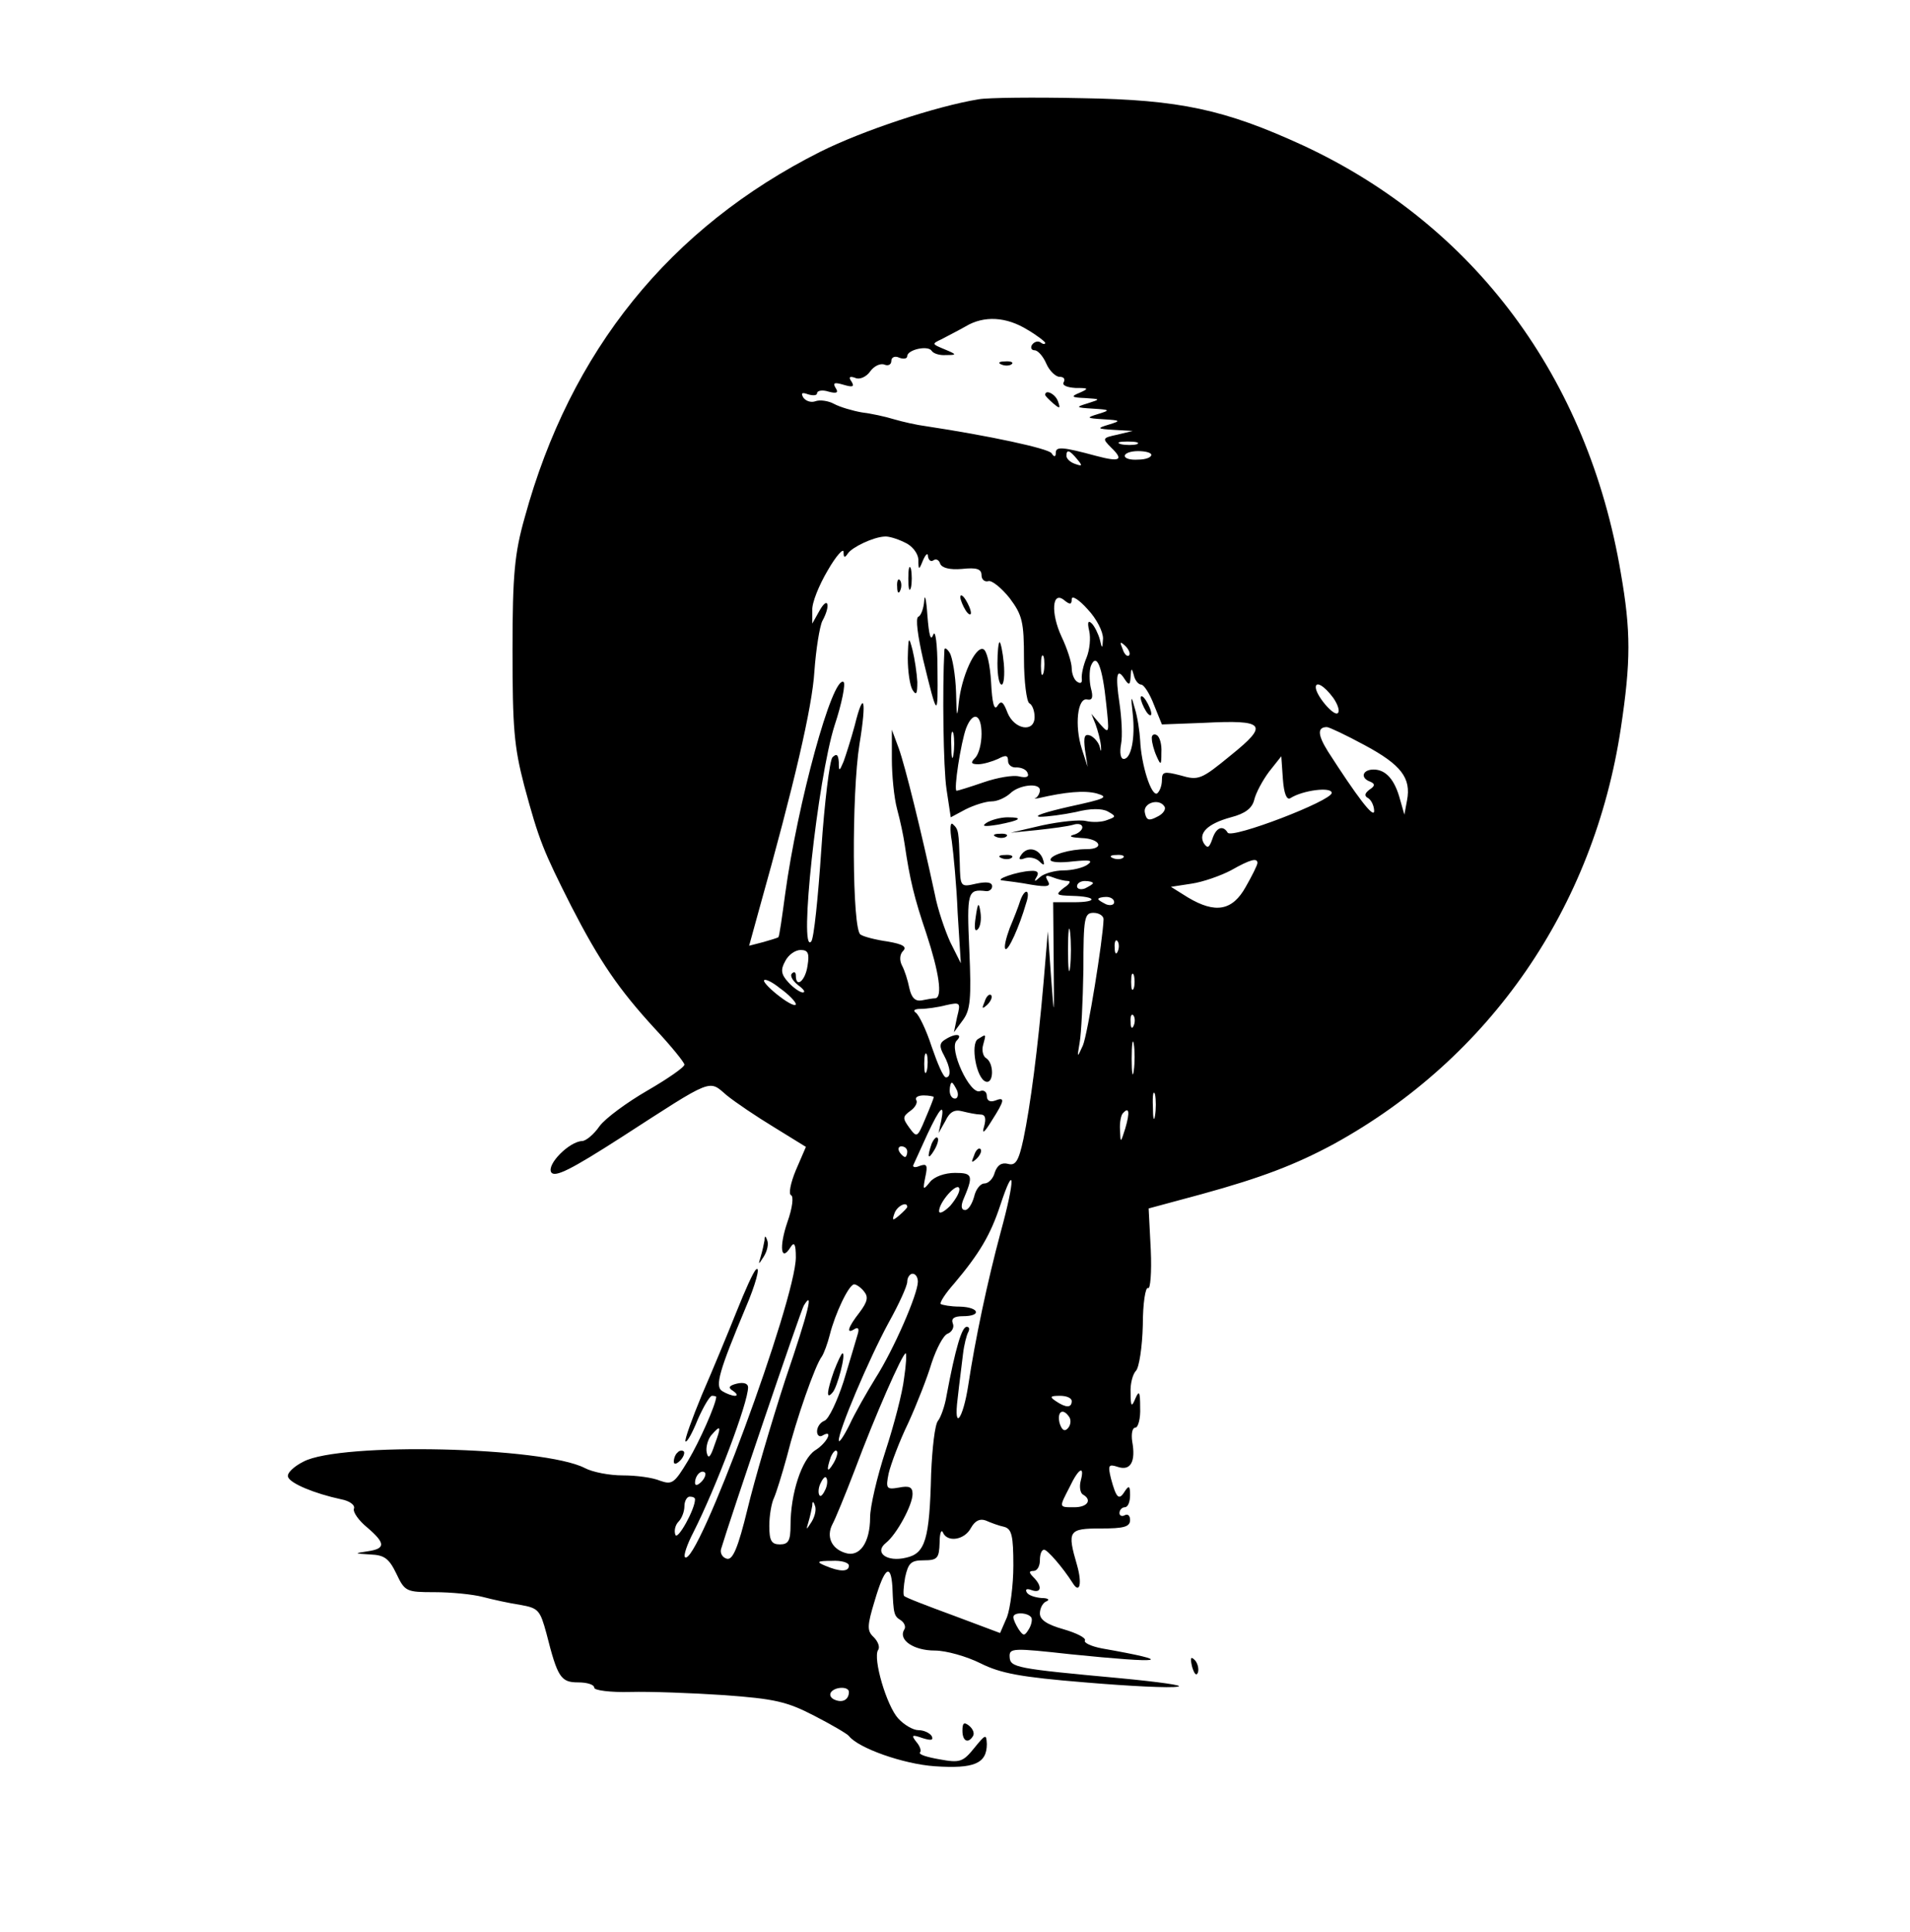 <?xml version="1.0" standalone="no"?>
<!DOCTYPE svg PUBLIC "-//W3C//DTD SVG 20010904//EN"
 "http://www.w3.org/TR/2001/REC-SVG-20010904/DTD/svg10.dtd">
<svg version="1.0" xmlns="http://www.w3.org/2000/svg"
 width="360pt" height="364pt" viewBox="0 0 360 364"
 preserveAspectRatio="xMidYMid meet">

<g transform="translate(0,364) scale(0.1,-0.1)"
fill="#000000" stroke="none">
<path d="M1845 3453 c-80 -13 -219 -59 -299 -99 -284 -143 -471 -375 -557
-689 -19 -67 -23 -107 -23 -250 0 -147 3 -182 22 -255 28 -104 36 -123 89
-228 53 -103 89 -156 158 -231 30 -32 55 -63 55 -67 0 -5 -32 -27 -70 -49 -38
-22 -79 -52 -90 -67 -11 -16 -26 -28 -33 -28 -24 -1 -67 -44 -58 -59 7 -10 37
5 132 66 175 113 164 109 199 79 16 -13 56 -40 89 -60 l60 -37 -19 -44 c-10
-24 -14 -45 -9 -47 5 -2 3 -23 -7 -51 -16 -47 -12 -76 6 -47 7 11 10 6 10 -19
0 -80 -187 -587 -209 -565 -3 3 4 24 16 47 43 85 103 244 103 273 0 7 -8 10
-21 7 -16 -4 -17 -8 -7 -14 7 -5 9 -9 3 -9 -5 0 -16 4 -24 9 -14 9 -5 39 44
156 19 44 29 81 20 73 -5 -4 -21 -40 -37 -80 -16 -40 -45 -110 -65 -156 -19
-46 -33 -85 -31 -88 3 -2 13 16 23 41 11 25 23 45 27 45 4 0 8 -1 8 -2 -1 -15
-31 -83 -53 -120 -26 -43 -30 -46 -53 -38 -14 6 -45 10 -70 10 -25 0 -57 6
-72 14 -78 40 -460 49 -530 12 -18 -9 -32 -22 -29 -29 4 -12 49 -31 100 -42
16 -3 27 -11 24 -18 -2 -6 9 -22 25 -35 35 -30 35 -40 1 -45 -26 -4 -26 -4 5
-6 26 -1 35 -7 49 -36 16 -34 19 -35 72 -35 31 0 72 -4 91 -9 19 -5 51 -12 71
-15 34 -6 37 -10 49 -54 21 -83 27 -92 60 -92 16 0 30 -4 30 -10 0 -5 30 -9
68 -8 37 1 117 -2 177 -6 95 -7 118 -12 170 -39 33 -17 62 -34 65 -38 18 -23
103 -53 162 -57 74 -5 98 5 98 42 -1 19 -2 19 -24 -8 -21 -26 -27 -28 -65 -21
-23 4 -40 9 -37 13 3 3 0 12 -7 20 -10 13 -8 14 12 7 16 -5 21 -4 17 4 -4 6
-15 11 -25 11 -10 0 -27 10 -38 22 -22 24 -48 113 -38 129 4 5 0 16 -8 24 -13
12 -13 21 2 70 18 61 30 71 33 25 2 -52 3 -55 16 -63 7 -5 10 -13 6 -18 -11
-19 18 -39 58 -39 21 0 60 -11 86 -24 38 -19 75 -26 197 -36 83 -7 161 -11
175 -8 14 2 -36 9 -110 16 -195 18 -206 20 -207 40 -1 17 6 17 115 5 177 -18
201 -14 59 11 -21 4 -35 11 -32 15 2 5 -16 14 -40 21 -32 9 -45 18 -45 30 0
10 6 21 13 23 6 3 2 6 -10 6 -12 1 -25 5 -28 11 -3 6 1 7 9 4 19 -7 21 7 4 24
-9 9 -9 12 0 12 7 0 12 9 12 20 0 11 3 20 8 20 6 0 35 -33 54 -63 13 -21 18
-1 8 34 -19 65 -16 69 45 69 43 0 55 3 55 16 0 8 -4 12 -10 9 -5 -3 -10 -1
-10 4 0 6 5 11 10 11 6 0 10 10 10 23 0 17 -2 19 -10 7 -11 -18 -16 -13 -26
24 -6 25 -5 28 13 22 24 -8 34 10 27 48 -2 14 0 26 6 26 5 0 10 17 9 38 0 30
-2 33 -9 17 -7 -17 -9 -16 -9 11 -1 16 4 35 10 41 6 6 12 45 13 86 0 41 5 73
10 70 4 -3 7 29 5 72 l-4 78 100 27 c113 31 178 56 250 95 294 162 489 445
540 783 19 126 19 183 0 292 -62 368 -276 656 -599 806 -148 68 -233 86 -416
89 -91 2 -178 1 -195 -2z m91 -434 c19 -11 34 -23 34 -25 0 -3 -4 -3 -9 1 -5
3 -12 1 -16 -5 -3 -5 -1 -10 5 -10 6 0 16 -11 22 -25 6 -14 18 -25 25 -25 8 0
11 -4 8 -10 -4 -6 6 -10 22 -11 25 0 26 -1 8 -9 -17 -7 -16 -9 10 -10 30 -2
30 -2 5 -10 -23 -7 -23 -8 10 -10 33 -2 33 -3 10 -10 -23 -7 -23 -8 10 -10 33
-2 33 -3 10 -10 -23 -7 -23 -8 10 -10 l35 -2 -29 -7 c-28 -6 -29 -7 -12 -24
25 -24 17 -28 -28 -16 -63 17 -76 18 -76 6 0 -8 -3 -9 -8 -1 -6 9 -118 33
-237 51 -16 2 -43 8 -60 13 -16 5 -44 11 -61 13 -17 3 -41 10 -52 16 -11 6
-27 8 -35 5 -8 -3 -18 0 -23 7 -5 9 -2 10 9 6 10 -3 17 -2 17 2 0 5 10 7 22 3
15 -4 19 -2 13 7 -6 10 -2 11 15 6 17 -5 21 -4 15 6 -6 8 -4 11 7 7 8 -4 21 2
28 12 7 10 19 16 27 13 7 -3 13 0 13 7 0 7 7 10 15 6 8 -3 15 -2 15 3 0 12 39
21 46 10 3 -5 15 -9 27 -8 21 0 21 1 -3 11 -24 10 -24 10 -5 19 11 6 31 16 45
24 35 21 77 18 116 -6z m207 -216 c-7 -2 -21 -2 -30 0 -10 3 -4 5 12 5 17 0
24 -2 18 -5z m-113 -28 c11 -13 10 -14 -4 -9 -9 3 -16 10 -16 15 0 13 6 11 20
-6z m140 8 c0 -5 -11 -9 -25 -9 -14 -1 -25 2 -25 7 0 5 11 9 25 9 14 0 25 -3
25 -7z m-465 -165 c14 -6 25 -20 26 -32 0 -21 1 -21 9 -1 5 11 9 14 9 7 1 -7
5 -11 10 -8 5 4 11 1 13 -6 3 -8 18 -12 41 -10 28 3 37 0 37 -12 0 -8 6 -13
13 -11 6 2 24 -12 40 -32 24 -32 27 -45 27 -114 0 -43 5 -81 10 -84 6 -3 10
-15 10 -26 0 -30 -38 -24 -51 8 -8 21 -12 24 -19 13 -6 -10 -10 5 -12 45 -2
33 -8 60 -15 62 -15 5 -41 -52 -46 -102 -3 -30 -4 -26 -5 20 -1 33 -7 67 -12
75 -5 8 -10 11 -10 5 -4 -74 -2 -222 4 -262 l8 -53 28 15 c16 8 38 15 49 15
11 0 26 7 35 15 16 16 56 21 56 6 0 -5 -3 -11 -7 -14 -5 -2 -3 -2 4 -1 52 12
87 15 110 9 24 -7 17 -10 -52 -25 -44 -10 -69 -18 -55 -19 14 0 44 4 68 9 27
7 49 7 60 1 16 -9 16 -10 -1 -16 -9 -4 -27 -5 -40 -2 -12 3 -49 -1 -82 -8
l-60 -14 50 5 c28 3 58 7 68 10 9 3 17 1 17 -5 0 -5 -8 -12 -17 -14 -10 -3 -3
-5 15 -6 36 -1 45 -21 10 -21 -32 0 -68 -11 -68 -20 0 -5 19 -6 43 -3 31 3 38
2 27 -6 -8 -6 -29 -11 -45 -11 -17 0 -37 -6 -44 -12 -11 -10 -13 -10 -7 0 5 8
1 12 -11 11 -26 -1 -71 -17 -53 -18 8 -1 33 -4 54 -8 31 -5 37 -3 31 7 -6 10
-4 12 9 7 10 -4 23 -7 29 -7 6 0 3 -6 -8 -13 -16 -13 -15 -14 15 -15 47 -1 51
-12 4 -12 l-39 0 1 -112 c1 -109 1 -110 -5 -28 l-6 85 -8 -95 c-11 -127 -25
-234 -38 -296 -9 -42 -15 -51 -29 -47 -12 3 -20 -2 -25 -16 -3 -12 -12 -21
-20 -21 -7 0 -16 -11 -19 -25 -4 -14 -11 -25 -17 -25 -7 0 -8 7 -4 18 20 47
19 52 -15 52 -19 0 -39 -7 -47 -17 -13 -16 -14 -16 -9 9 5 23 3 26 -11 21 -9
-4 -14 -2 -11 3 2 5 14 30 26 57 24 51 33 60 26 25 l-5 -23 13 23 c8 17 17 22
32 18 12 -3 27 -6 34 -6 9 0 11 -7 7 -22 -5 -16 0 -13 14 10 25 39 26 46 6 38
-9 -3 -15 0 -15 9 0 8 -6 12 -13 9 -19 -7 -59 80 -44 95 13 13 -2 15 -22 2
-10 -6 -11 -13 -2 -29 13 -24 14 -42 4 -42 -5 0 -16 26 -27 58 -10 31 -24 60
-30 64 -6 4 -2 7 9 7 11 0 33 3 48 7 27 6 28 5 21 -22 l-6 -29 17 23 c14 19
16 40 12 132 -5 110 -3 115 31 111 6 -1 12 3 12 9 0 8 -11 9 -30 5 -30 -7 -30
-6 -31 39 -2 60 -2 63 -13 73 -5 5 -6 -9 -2 -32 3 -22 9 -83 11 -135 l6 -95
-20 40 c-10 22 -24 63 -29 90 -25 116 -56 242 -68 275 l-13 35 0 -55 c0 -30 4
-73 10 -95 6 -22 12 -51 14 -65 10 -68 18 -101 41 -169 24 -73 31 -120 17
-122 -5 0 -16 -2 -26 -4 -12 -2 -19 5 -23 23 -3 15 -9 34 -14 43 -5 10 -4 21
2 27 8 8 0 13 -29 18 -22 3 -45 9 -51 13 -16 9 -17 266 -2 359 14 85 8 104 -9
35 -7 -26 -17 -57 -21 -68 -8 -19 -9 -19 -9 -1 -1 14 -4 17 -12 9 -5 -5 -15
-84 -21 -174 -6 -90 -14 -168 -19 -173 -24 -27 12 306 44 407 14 42 21 79 17
82 -21 13 -87 -230 -110 -399 -6 -44 -11 -81 -13 -82 -1 -1 -14 -5 -28 -9
l-27 -7 19 69 c66 235 100 381 104 448 3 42 10 85 15 95 16 29 11 48 -5 20
l-14 -25 0 25 c-1 14 13 48 29 75 16 28 30 43 30 35 0 -11 2 -12 8 -3 8 12 48
31 69 32 7 1 24 -4 38 -11z m315 -107 c0 8 14 -1 30 -19 17 -18 29 -42 29 -55
-1 -20 -2 -20 -6 -2 -3 11 -10 25 -15 30 -7 7 -9 3 -5 -14 3 -13 1 -35 -5 -50
-6 -14 -10 -32 -9 -40 1 -7 -2 -10 -8 -6 -6 3 -11 15 -11 26 0 11 -9 38 -19
59 -21 45 -18 88 5 69 11 -9 14 -8 14 2z m108 -106 c-3 -3 -9 2 -12 12 -6 14
-5 15 5 6 7 -7 10 -15 7 -18z m-161 -32 c-3 -10 -5 -4 -5 12 0 17 2 24 5 18 2
-7 2 -21 0 -30z m118 -59 c6 -56 6 -58 -11 -39 l-17 20 8 -20 c4 -11 9 -29 10
-40 1 -11 0 -13 -2 -3 -2 9 -11 19 -18 22 -11 4 -13 -2 -10 -27 l5 -32 -11 34
c-14 44 -8 97 10 93 10 -2 12 4 7 22 -3 13 -3 32 0 41 11 27 22 -2 29 -71z
m66 36 c5 0 16 -17 24 -38 l15 -37 79 3 c116 6 123 -3 51 -61 -56 -46 -61 -48
-95 -38 -31 8 -35 7 -35 -9 0 -10 -4 -21 -9 -25 -11 -6 -30 54 -32 100 -1 17
-5 44 -10 60 -7 26 -8 25 -4 -10 5 -46 -3 -85 -17 -85 -6 0 -8 12 -5 28 3 15
1 50 -3 77 -8 53 -5 69 10 45 8 -12 10 -11 11 5 1 17 2 17 6 3 2 -10 9 -18 14
-18z m362 -25 c9 -13 13 -26 8 -29 -8 -5 -41 34 -41 49 0 12 16 3 33 -20z
m-663 -68 c0 -18 -5 -38 -12 -45 -9 -9 -8 -12 6 -12 9 0 26 5 37 10 15 8 19 7
19 -4 0 -7 7 -13 16 -12 9 0 19 -4 21 -11 3 -7 -3 -9 -16 -6 -11 3 -41 -2 -67
-11 -26 -9 -49 -16 -51 -16 -6 0 8 91 18 118 13 33 29 27 29 -11z m-53 -39
c-2 -13 -4 -5 -4 17 -1 22 1 32 4 23 2 -10 2 -28 0 -40z m775 18 c69 -37 88
-62 80 -104 l-5 -27 -8 28 c-10 38 -27 57 -50 57 -21 0 -26 -16 -6 -23 9 -4 9
-8 -2 -15 -9 -7 -10 -12 -2 -16 6 -4 11 -15 11 -24 0 -16 -33 28 -87 112 -20
32 -20 46 -2 46 4 0 36 -15 71 -34z m-140 -100 c23 15 78 22 78 10 0 -15 -188
-87 -196 -75 -9 15 -22 10 -29 -12 -6 -17 -9 -18 -16 -8 -11 19 7 37 51 49 27
7 40 17 44 33 3 13 16 37 28 53 l23 29 3 -43 c2 -27 7 -40 14 -36z m-237 -16
c3 -5 -3 -14 -14 -19 -15 -8 -20 -7 -23 7 -5 19 27 29 37 12z m-78 -96 c-3 -3
-12 -4 -19 -1 -8 3 -5 6 6 6 11 1 17 -2 13 -5z m253 -10 c0 -4 -10 -24 -22
-45 -25 -45 -57 -51 -109 -20 l-32 20 39 6 c21 3 55 15 74 25 37 21 50 24 50
14z m-310 -38 c0 -2 -7 -6 -15 -10 -8 -3 -15 -1 -15 4 0 6 7 10 15 10 8 0 15
-2 15 -4z m40 -36 c0 -5 -7 -7 -15 -4 -8 4 -15 8 -15 10 0 2 7 4 15 4 8 0 15
-4 15 -10z m-20 -32 c-1 -38 -30 -217 -39 -238 -11 -24 -11 -24 -6 6 3 16 6
78 7 137 0 98 2 107 19 107 11 0 19 -6 19 -12z m-63 -90 c-2 -18 -4 -4 -4 32
0 36 2 50 4 33 2 -18 2 -48 0 -65z m90 30 c-3 -8 -6 -5 -6 6 -1 11 2 17 5 13
3 -3 4 -12 1 -19z m-585 -28 c-4 -28 -22 -43 -22 -18 0 6 -3 8 -7 4 -5 -4 1
-14 11 -22 11 -8 15 -14 9 -14 -5 0 -18 9 -27 19 -14 15 -15 24 -6 40 6 12 19
21 29 21 14 0 17 -6 13 -30z m615 -42 c-3 -7 -5 -2 -5 12 0 14 2 19 5 13 2 -7
2 -19 0 -25z m-637 -30 c0 -5 -13 1 -30 14 -16 12 -30 26 -30 30 0 5 14 -1 30
-14 17 -12 30 -26 30 -30z m637 -40 c-3 -8 -6 -5 -6 6 -1 11 2 17 5 13 3 -3 4
-12 1 -19z m0 -85 c-2 -16 -4 -5 -4 22 0 28 2 40 4 28 2 -13 2 -35 0 -50z
m-390 0 c-3 -10 -5 -4 -5 12 0 17 2 24 5 18 2 -7 2 -21 0 -30z m57 -38 c3 -8
1 -15 -4 -15 -6 0 -10 7 -10 15 0 8 2 15 4 15 2 0 6 -7 10 -15z m373 -47 c-2
-13 -4 -5 -4 17 -1 22 1 32 4 23 2 -10 2 -28 0 -40z m-417 35 c0 -2 -7 -20
-16 -41 -15 -36 -16 -36 -30 -17 -13 18 -13 21 2 32 9 6 14 16 11 20 -3 5 3 9
14 9 10 0 19 -2 19 -3z m361 -59 c-9 -28 -9 -29 -10 -3 -1 14 2 29 6 32 11 12
13 2 4 -29z m-411 -44 c0 -5 -2 -10 -4 -10 -3 0 -8 5 -11 10 -3 6 -1 10 4 10
6 0 11 -4 11 -10z m176 -152 c-25 -93 -48 -202 -61 -288 -10 -65 -28 -88 -20
-25 3 28 8 65 10 83 2 18 7 37 10 42 3 6 2 10 -3 10 -9 0 -21 -39 -38 -130 -3
-19 -11 -41 -16 -47 -6 -7 -11 -52 -13 -100 -3 -124 -11 -150 -47 -158 -37 -9
-61 10 -38 28 20 16 50 71 50 92 0 13 -6 16 -26 12 -23 -4 -25 -2 -19 27 4 17
20 60 37 95 16 35 36 86 44 113 9 27 22 52 30 55 8 3 13 12 10 19 -4 10 3 14
19 14 36 0 31 17 -6 18 -17 0 -33 3 -36 5 -2 3 9 20 25 38 49 58 69 93 87 147
28 85 29 52 1 -50z m-95 50 c-12 -12 -21 -16 -21 -10 0 17 34 55 38 43 2 -6
-6 -20 -17 -33z m-81 -2 c0 -2 -7 -9 -15 -16 -13 -11 -14 -10 -9 4 5 14 24 23
24 12z m20 -141 c0 -23 -45 -127 -80 -182 -16 -26 -39 -66 -49 -88 -11 -22
-20 -35 -20 -29 -1 17 56 152 94 222 19 34 35 69 35 77 0 8 5 15 10 15 6 0 10
-7 10 -15z m-101 -19 c8 -10 6 -19 -9 -39 -22 -28 -26 -42 -9 -31 7 4 9 0 5
-12 -3 -11 -15 -50 -26 -87 -12 -37 -28 -71 -36 -74 -8 -3 -14 -12 -14 -20 0
-8 5 -11 10 -8 22 13 9 -14 -14 -28 -25 -17 -46 -81 -46 -141 0 -29 -4 -36
-20 -36 -16 0 -20 7 -20 35 0 19 4 43 9 53 4 9 15 44 24 77 18 72 54 174 66
189 4 6 11 25 15 41 10 40 36 95 46 95 4 0 13 -6 19 -14z m-149 -166 c-26 -80
-58 -189 -71 -243 -18 -74 -28 -97 -39 -94 -8 2 -13 10 -11 18 16 54 150 449
156 459 19 31 10 -8 -35 -140z m224 3 c-3 -27 -19 -88 -35 -137 -16 -49 -29
-105 -29 -125 0 -48 -20 -76 -47 -67 -26 8 -36 31 -24 54 5 9 24 55 42 102 38
102 90 220 96 220 2 0 1 -21 -3 -47z m316 -43 c0 -13 -11 -13 -30 0 -12 8 -11
10 8 10 12 0 22 -4 22 -10z m-4 -31 c3 -6 2 -15 -4 -21 -6 -6 -11 -2 -15 11
-5 22 7 29 19 10z m-669 -51 c-8 -24 -12 -28 -15 -15 -2 10 2 24 8 32 19 22
20 18 7 -17z m224 -35 c-12 -20 -14 -14 -5 12 4 9 9 14 11 11 3 -2 0 -13 -6
-23z m-249 -35 c-7 -7 -12 -8 -12 -2 0 14 12 26 19 19 2 -3 -1 -11 -7 -17z
m715 2 c-3 -11 -1 -23 4 -26 18 -10 9 -24 -16 -24 -30 0 -29 -1 -9 38 17 36
29 42 21 12z m-481 -16 c-4 -9 -9 -15 -11 -12 -3 3 -3 13 1 22 4 9 9 15 11 12
3 -3 3 -13 -1 -22z m-246 -19 c0 -19 -33 -78 -37 -67 -3 8 0 19 6 25 6 6 11
19 11 29 0 10 5 18 10 18 6 0 10 -2 10 -5z m220 -42 c-11 -17 -11 -17 -6 0 3
10 6 24 7 30 0 9 2 9 5 0 3 -7 0 -20 -6 -30z m363 -10 c14 -4 17 -17 17 -73 0
-37 -6 -81 -12 -97 l-13 -30 -88 33 c-49 18 -91 34 -93 37 -2 2 -1 18 2 35 6
27 11 32 35 32 26 0 29 4 30 33 0 17 3 26 6 20 8 -20 41 -15 53 8 8 14 17 18
28 14 9 -4 25 -10 35 -12z m-293 -73 c0 -12 -17 -12 -45 0 -17 7 -15 9 13 9
17 1 32 -3 32 -9z m344 -98 c2 -4 0 -14 -5 -22 -8 -13 -10 -13 -19 0 -5 8 -10
18 -10 23 0 10 28 9 34 -1z m-344 -140 c0 -14 -11 -21 -26 -15 -8 3 -11 9 -8
14 7 11 34 12 34 1z"/>
<path d="M1888 2953 c7 -3 16 -2 19 1 4 3 -2 6 -13 5 -11 0 -14 -3 -6 -6z"/>
<path d="M1970 2896 c0 -2 7 -9 15 -16 13 -11 14 -10 9 4 -5 14 -24 23 -24 12z"/>
<path d="M1712 2550 c0 -19 2 -27 5 -17 2 9 2 25 0 35 -3 9 -5 1 -5 -18z"/>
<path d="M1691 2534 c0 -11 3 -14 6 -6 3 7 2 16 -1 19 -3 4 -6 -2 -5 -13z"/>
<path d="M1742 2508 c-1 -14 -6 -28 -11 -30 -6 -2 -1 -37 9 -81 27 -111 28
-112 27 -18 0 47 -4 76 -8 65 -5 -13 -8 -1 -11 36 -2 30 -5 43 -6 28z"/>
<path d="M1810 2515 c0 -5 5 -17 10 -25 5 -8 10 -10 10 -5 0 6 -5 17 -10 25
-5 8 -10 11 -10 5z"/>
<path d="M1711 2400 c0 -25 4 -52 9 -60 7 -11 9 -8 9 15 -1 17 -5 44 -9 60 -7
27 -8 26 -9 -15z"/>
<path d="M1880 2390 c0 -22 3 -40 8 -40 4 0 6 18 4 40 -2 22 -6 40 -8 40 -2 0
-4 -18 -4 -40z"/>
<path d="M1860 2090 c-11 -7 -5 -8 20 -4 43 8 51 14 19 14 -13 0 -31 -5 -39
-10z"/>
<path d="M1878 2063 c7 -3 16 -2 19 1 4 3 -2 6 -13 5 -11 0 -14 -3 -6 -6z"/>
<path d="M1924 2028 c-5 -7 -2 -9 8 -5 9 3 21 0 27 -6 9 -9 11 -8 6 6 -8 19
-30 23 -41 5z"/>
<path d="M1888 2023 c7 -3 16 -2 19 1 4 3 -2 6 -13 5 -11 0 -14 -3 -6 -6z"/>
<path d="M1923 1943 c-3 -10 -12 -33 -20 -52 -7 -19 -11 -36 -8 -39 5 -5 26
41 39 86 9 26 -2 30 -11 5z"/>
<path d="M1839 1912 c-3 -20 -2 -29 4 -23 5 5 7 19 5 32 -3 20 -5 19 -9 -9z"/>
<path d="M1856 1753 c-6 -14 -5 -15 5 -6 7 7 10 15 7 18 -3 3 -9 -2 -12 -12z"/>
<path d="M1843 1682 c-14 -9 -3 -74 15 -80 15 -5 16 34 1 44 -6 3 -9 15 -6 25
6 22 6 21 -10 11z"/>
<path d="M1756 1485 c-9 -26 -7 -32 5 -12 6 10 9 21 6 23 -2 3 -7 -2 -11 -11z"/>
<path d="M1836 1463 c-6 -14 -5 -15 5 -6 7 7 10 15 7 18 -3 3 -9 -2 -12 -12z"/>
<path d="M2150 2325 c0 -5 5 -17 10 -25 5 -8 10 -10 10 -5 0 6 -5 17 -10 25
-5 8 -10 11 -10 5z"/>
<path d="M2171 2248 c0 -7 4 -22 9 -33 8 -18 9 -17 9 7 1 15 -3 30 -9 33 -5 3
-10 0 -9 -7z"/>
<path d="M1572 1057 c-14 -40 -15 -55 -3 -41 9 9 26 74 19 74 -2 0 -9 -15 -16
-33z"/>
<path d="M1441 1303 c-1 -6 -4 -20 -7 -30 -5 -17 -5 -17 6 0 6 10 9 23 6 30
-3 9 -5 9 -5 0z"/>
<path d="M1277 903 c-4 -3 -7 -11 -7 -17 0 -6 5 -5 12 2 6 6 9 14 7 17 -3 3
-9 2 -12 -2z"/>
<path d="M2247 499 c4 -13 8 -18 11 -10 2 7 -1 18 -6 23 -8 8 -9 4 -5 -13z"/>
<path d="M1814 379 c0 -20 11 -25 20 -10 3 5 0 13 -7 19 -10 8 -13 6 -13 -9z"/>
</g>
</svg>
